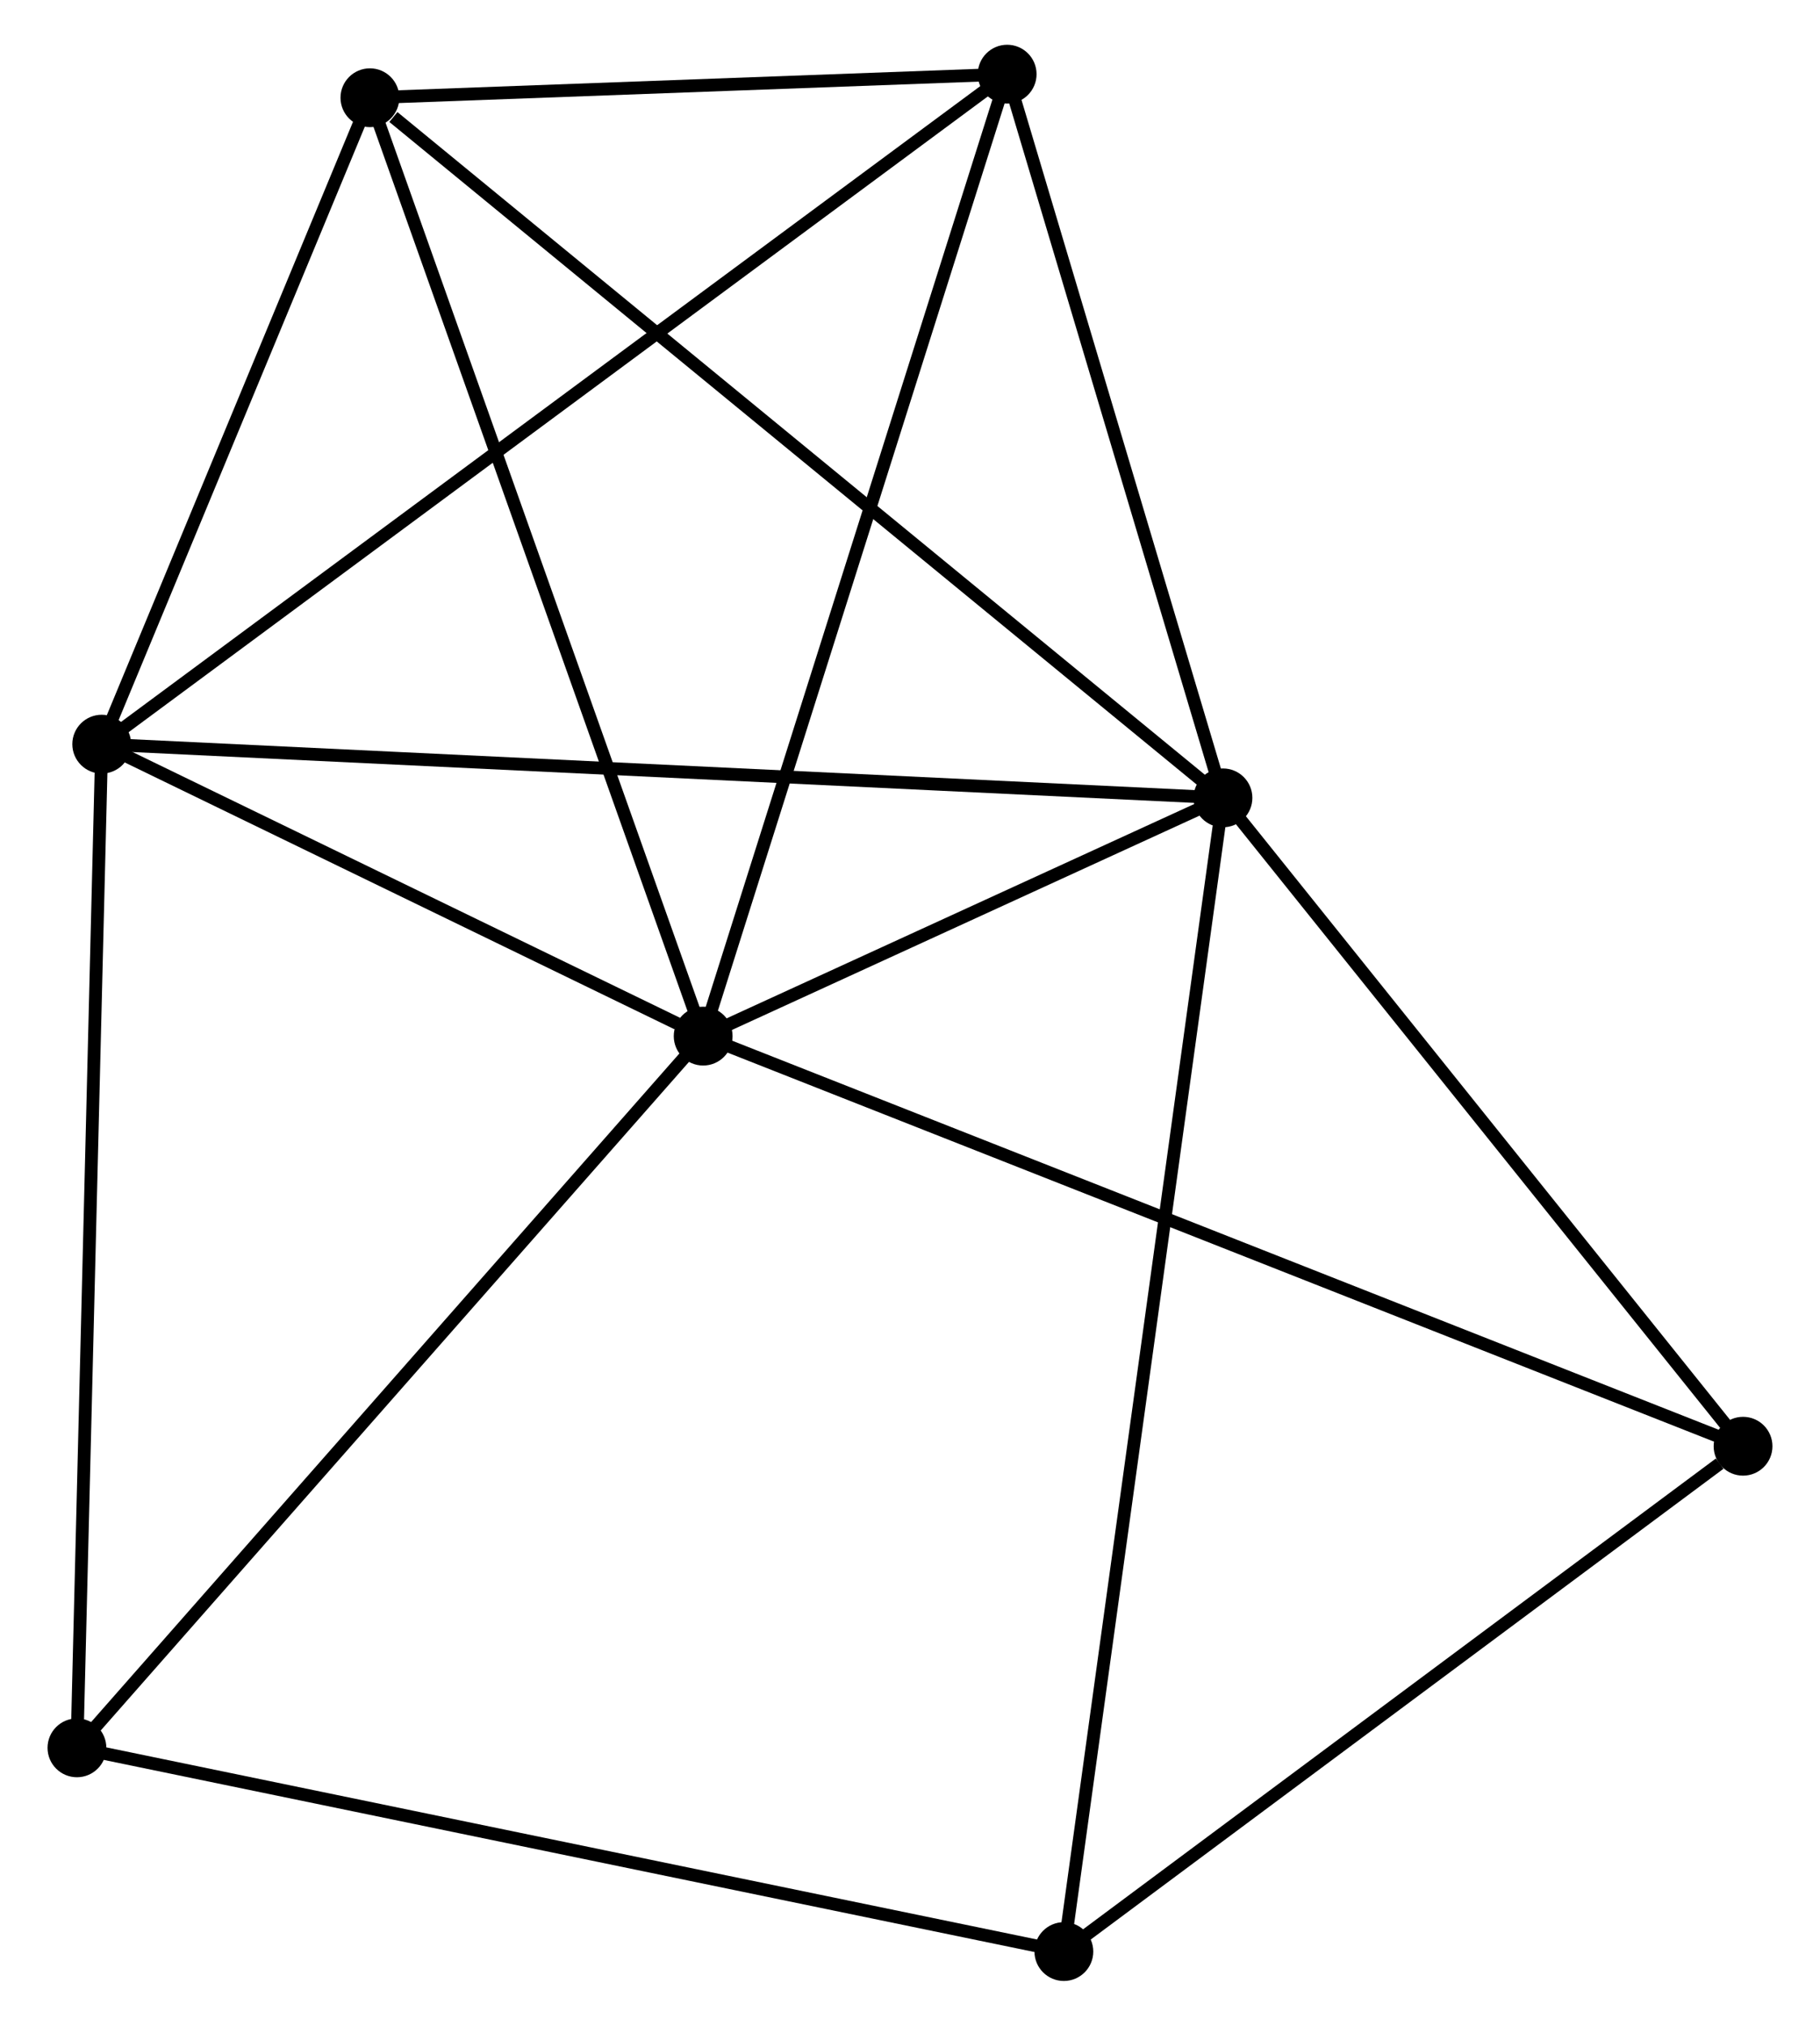 <?xml version="1.0" encoding="UTF-8" standalone="no"?>
<!DOCTYPE svg PUBLIC "-//W3C//DTD SVG 1.1//EN"
 "http://www.w3.org/Graphics/SVG/1.1/DTD/svg11.dtd">
<!-- Generated by graphviz version 2.36.0 (20140111.2315)
 -->
<!-- Title: %3 Pages: 1 -->
<svg width="142pt" height="158pt"
 viewBox="0.00 0.00 141.94 158.42" xmlns="http://www.w3.org/2000/svg" xmlns:xlink="http://www.w3.org/1999/xlink">
<g id="graph0" class="graph" transform="scale(1 1) rotate(0) translate(4 154.417)">
<title>%3</title>
<!-- 0 -->
<g id="node1" class="node"><title>0</title>
<ellipse fill="black" stroke="black" cx="50.789" cy="-73.39" rx="1.8" ry="1.8"/>
</g>
<!-- 1 -->
<g id="node2" class="node"><title>1</title>
<ellipse fill="black" stroke="black" cx="91.453" cy="-92.022" rx="1.8" ry="1.8"/>
</g>
<!-- 0&#45;&#45;1 -->
<g id="edge1" class="edge"><title>0&#45;&#45;1</title>
<path fill="none" stroke="black" d="M52.536,-74.19C59.225,-77.255 83.159,-88.221 89.757,-91.245"/>
</g>
<!-- 2 -->
<g id="node3" class="node"><title>2</title>
<ellipse fill="black" stroke="black" cx="3.739" cy="-96.222" rx="1.8" ry="1.8"/>
</g>
<!-- 0&#45;&#45;2 -->
<g id="edge2" class="edge"><title>0&#45;&#45;2</title>
<path fill="none" stroke="black" d="M48.767,-74.371C41.028,-78.126 13.336,-91.564 5.7,-95.27"/>
</g>
<!-- 3 -->
<g id="node4" class="node"><title>3</title>
<ellipse fill="black" stroke="black" cx="24.719" cy="-146.774" rx="1.8" ry="1.8"/>
</g>
<!-- 0&#45;&#45;3 -->
<g id="edge3" class="edge"><title>0&#45;&#45;3</title>
<path fill="none" stroke="black" d="M50.145,-75.204C46.538,-85.357 28.889,-135.037 25.341,-145.023"/>
</g>
<!-- 4 -->
<g id="node5" class="node"><title>4</title>
<ellipse fill="black" stroke="black" cx="74.571" cy="-148.617" rx="1.8" ry="1.8"/>
</g>
<!-- 0&#45;&#45;4 -->
<g id="edge4" class="edge"><title>0&#45;&#45;4</title>
<path fill="none" stroke="black" d="M51.377,-75.249C54.667,-85.657 70.767,-136.585 74.003,-146.822"/>
</g>
<!-- 6 -->
<g id="node6" class="node"><title>6</title>
<ellipse fill="black" stroke="black" cx="132.139" cy="-41.318" rx="1.8" ry="1.8"/>
</g>
<!-- 0&#45;&#45;6 -->
<g id="edge5" class="edge"><title>0&#45;&#45;6</title>
<path fill="none" stroke="black" d="M52.488,-72.72C63.075,-68.546 119.889,-46.147 130.449,-41.984"/>
</g>
<!-- 7 -->
<g id="node7" class="node"><title>7</title>
<ellipse fill="black" stroke="black" cx="1.8" cy="-17.732" rx="1.8" ry="1.8"/>
</g>
<!-- 0&#45;&#45;7 -->
<g id="edge6" class="edge"><title>0&#45;&#45;7</title>
<path fill="none" stroke="black" d="M49.578,-72.014C42.859,-64.381 10.21,-27.287 3.149,-19.264"/>
</g>
<!-- 1&#45;&#45;2 -->
<g id="edge7" class="edge"><title>1&#45;&#45;2</title>
<path fill="none" stroke="black" d="M89.621,-92.11C78.206,-92.656 16.946,-95.589 5.561,-96.134"/>
</g>
<!-- 1&#45;&#45;3 -->
<g id="edge8" class="edge"><title>1&#45;&#45;3</title>
<path fill="none" stroke="black" d="M89.803,-93.375C80.651,-100.885 36.176,-137.374 26.556,-145.266"/>
</g>
<!-- 1&#45;&#45;4 -->
<g id="edge9" class="edge"><title>1&#45;&#45;4</title>
<path fill="none" stroke="black" d="M90.891,-93.905C88.328,-102.498 77.755,-137.942 75.152,-146.669"/>
</g>
<!-- 1&#45;&#45;6 -->
<g id="edge11" class="edge"><title>1&#45;&#45;6</title>
<path fill="none" stroke="black" d="M92.807,-90.335C98.984,-82.637 124.464,-50.882 130.738,-43.063"/>
</g>
<!-- 5 -->
<g id="node8" class="node"><title>5</title>
<ellipse fill="black" stroke="black" cx="79.007" cy="-1.8" rx="1.8" ry="1.8"/>
</g>
<!-- 1&#45;&#45;5 -->
<g id="edge10" class="edge"><title>1&#45;&#45;5</title>
<path fill="none" stroke="black" d="M91.193,-90.138C89.573,-78.396 80.881,-15.385 79.266,-3.674"/>
</g>
<!-- 2&#45;&#45;3 -->
<g id="edge12" class="edge"><title>2&#45;&#45;3</title>
<path fill="none" stroke="black" d="M4.437,-97.904C7.622,-105.579 20.762,-137.239 23.997,-145.034"/>
</g>
<!-- 2&#45;&#45;4 -->
<g id="edge13" class="edge"><title>2&#45;&#45;4</title>
<path fill="none" stroke="black" d="M5.218,-97.316C14.436,-104.135 63.905,-140.727 73.099,-147.528"/>
</g>
<!-- 2&#45;&#45;7 -->
<g id="edge14" class="edge"><title>2&#45;&#45;7</title>
<path fill="none" stroke="black" d="M3.691,-94.281C3.422,-83.422 2.11,-30.286 1.846,-19.604"/>
</g>
<!-- 3&#45;&#45;4 -->
<g id="edge15" class="edge"><title>3&#45;&#45;4</title>
<path fill="none" stroke="black" d="M26.861,-146.853C35.061,-147.156 64.402,-148.241 72.492,-148.54"/>
</g>
<!-- 5&#45;&#45;6 -->
<g id="edge16" class="edge"><title>5&#45;&#45;6</title>
<path fill="none" stroke="black" d="M80.775,-3.115C88.842,-9.115 122.117,-33.864 130.31,-39.958"/>
</g>
<!-- 5&#45;&#45;7 -->
<g id="edge17" class="edge"><title>5&#45;&#45;7</title>
<path fill="none" stroke="black" d="M77.099,-2.194C66.417,-4.398 14.149,-15.184 3.642,-17.352"/>
</g>
</g>
</svg>
